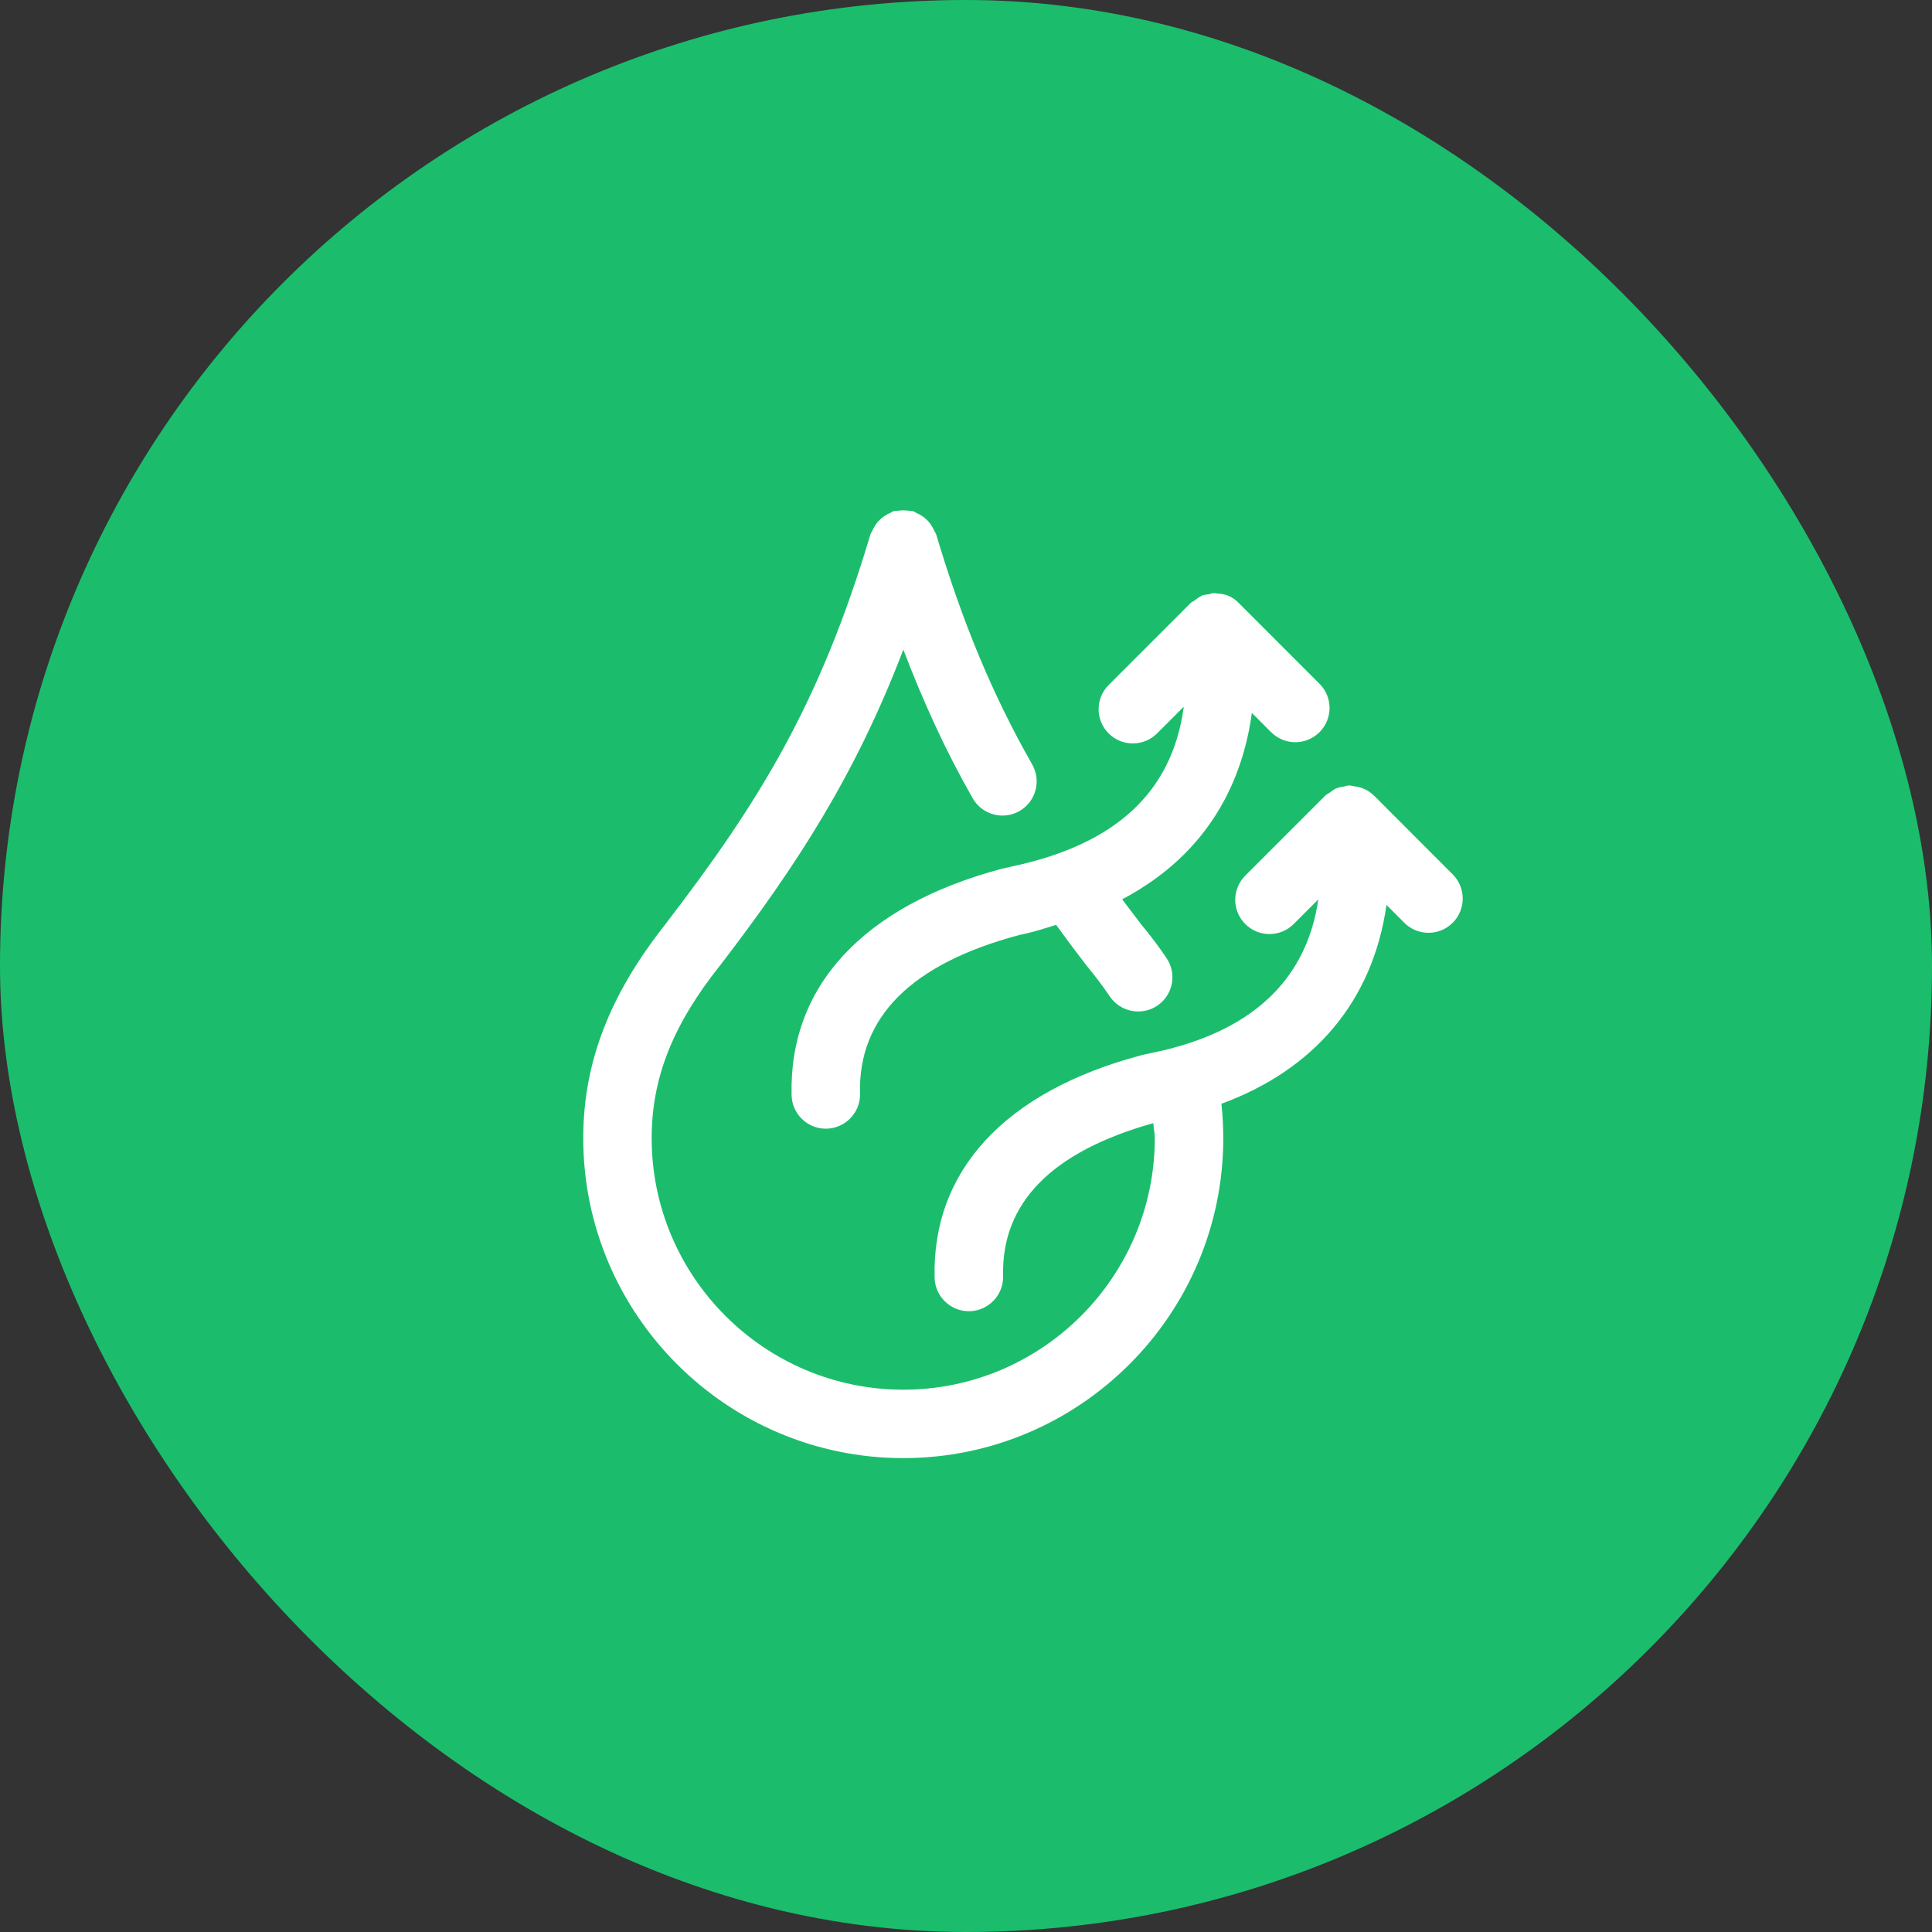 <?xml version="1.0" encoding="UTF-8"?>
<svg width="53px" height="53px" viewBox="0 0 53 53" version="1.1" xmlns="http://www.w3.org/2000/svg" xmlns:xlink="http://www.w3.org/1999/xlink">
    <rect x="0" y="0" width="53" height="53" fill="#333333" stroke="none"/>
    <!-- Generator: Sketch 60 (88103) - https://sketch.com -->
    <title>icon</title>
    <desc>Created with Sketch.</desc>
    <g id="页面-1" stroke="none" stroke-width="1" fill="none" fill-rule="evenodd">
        <g id="(图标)" transform="translate(-1170, -176)">
            <g id="产量/出厂水/取水单位电耗/供水单位电耗" transform="translate(360, 156)">
                <g id="取水单位电耗(KWH)" transform="translate(790, 0)">
                    <g id="文案" transform="translate(20, 19)">
                        <g id="icon" transform="translate(0, 1)">
                            <rect id="矩形" fill="#1BBD6C" x="0" y="0" width="53" height="53" rx="26.5"></rect>
                            <path d="M24.78,14 C24.841,14 24.9,14.004 24.959,14.015 C24.989,14.02 25.017,14.015 25.048,14.023 C25.081,14.034 25.107,14.058 25.138,14.071 C25.193,14.094 25.241,14.121 25.292,14.153 C25.346,14.188 25.393,14.227 25.437,14.272 C25.477,14.311 25.512,14.354 25.544,14.404 C25.58,14.457 25.61,14.512 25.634,14.571 C25.647,14.602 25.67,14.624 25.68,14.654 C26.401,17.076 27.239,19.083 28.315,20.969 C28.572,21.42 28.415,21.994 27.965,22.25 C27.817,22.335 27.658,22.373 27.501,22.373 C27.175,22.373 26.858,22.203 26.684,21.899 C25.953,20.618 25.336,19.276 24.781,17.821 C23.478,21.231 21.887,23.704 19.756,26.482 C19.754,26.485 19.751,26.485 19.748,26.489 L19.747,26.492 C18.454,28.118 17.877,29.576 17.877,31.222 C17.877,35.026 20.974,38.123 24.78,38.123 C28.584,38.123 31.679,35.026 31.679,31.222 C31.679,31.079 31.647,30.951 31.639,30.811 C28.855,31.59 27.466,32.998 27.518,35.006 C27.53,35.525 27.121,35.955 26.604,35.97 L26.604,35.97 L26.579,35.97 C26.071,35.97 25.654,35.565 25.639,35.056 C25.564,32.112 27.573,29.944 31.299,28.951 C31.351,28.936 31.442,28.918 31.561,28.891 C31.722,28.859 31.945,28.812 32.212,28.738 C34.534,28.106 35.863,26.74 36.165,24.673 L36.165,24.673 L35.489,25.349 C35.306,25.532 35.066,25.624 34.825,25.624 C34.585,25.624 34.345,25.532 34.162,25.349 C33.794,24.982 33.794,24.388 34.162,24.02 L34.162,24.02 L36.36,21.822 C36.396,21.786 36.441,21.771 36.48,21.742 C36.534,21.703 36.585,21.659 36.648,21.63 C36.719,21.6 36.794,21.59 36.868,21.577 C36.909,21.569 36.946,21.55 36.987,21.549 C36.994,21.549 36.999,21.551 37.005,21.551 L37.005,21.551 L37.025,21.547 C37.062,21.547 37.097,21.563 37.136,21.569 C37.344,21.589 37.533,21.671 37.679,21.816 C37.682,21.818 37.686,21.82 37.689,21.822 L37.689,21.822 L39.852,23.987 C40.218,24.353 40.218,24.948 39.852,25.314 C39.668,25.498 39.428,25.589 39.188,25.589 C38.946,25.589 38.706,25.498 38.524,25.314 L38.524,25.314 L38.035,24.825 C37.658,27.465 36.058,29.34 33.507,30.28 C33.539,30.59 33.558,30.902 33.558,31.222 C33.558,36.061 29.62,40 24.78,40 C19.939,40 16,36.061 16,31.222 C16,29.158 16.719,27.29 18.262,25.345 C18.264,25.344 18.264,25.341 18.265,25.338 C20.838,21.989 22.496,19.293 23.88,14.654 C23.889,14.624 23.911,14.602 23.924,14.571 C23.95,14.512 23.978,14.457 24.014,14.404 C24.048,14.354 24.081,14.311 24.123,14.272 C24.167,14.227 24.214,14.188 24.267,14.153 C24.317,14.121 24.365,14.094 24.42,14.071 C24.453,14.058 24.477,14.034 24.512,14.023 C24.541,14.015 24.569,14.02 24.6,14.015 C24.659,14.004 24.718,14 24.78,14 Z M33.324,16.271 L33.384,16.283 C33.616,16.282 33.828,16.377 33.986,16.546 L33.986,16.546 L33.987,16.546 L36.197,18.757 C36.565,19.124 36.565,19.719 36.197,20.086 C36.015,20.268 35.774,20.361 35.534,20.361 C35.294,20.361 35.054,20.268 34.87,20.086 L34.87,20.086 L34.339,19.554 L34.339,19.582 C34.093,21.333 33.235,23.377 30.785,24.67 C30.812,24.705 30.833,24.735 30.859,24.77 L30.859,24.77 L31.291,25.339 C31.292,25.34 31.292,25.342 31.293,25.343 C31.551,25.653 31.787,25.964 32.001,26.283 C32.292,26.712 32.18,27.295 31.751,27.586 C31.59,27.695 31.406,27.747 31.225,27.747 C30.925,27.747 30.628,27.603 30.446,27.336 C30.258,27.057 30.05,26.783 29.825,26.511 C29.821,26.506 29.821,26.499 29.817,26.493 C29.813,26.489 29.807,26.488 29.803,26.483 L29.803,26.483 L29.358,25.897 C29.227,25.721 29.101,25.548 28.973,25.372 C28.693,25.454 28.433,25.548 28.124,25.614 L28.124,25.614 L27.964,25.649 C25.008,26.437 23.537,27.902 23.593,29.999 C23.606,30.518 23.197,30.948 22.678,30.963 L22.678,30.963 L22.654,30.963 C22.147,30.963 21.729,30.558 21.716,30.049 C21.637,27.055 23.683,24.848 27.478,23.833 C27.536,23.819 27.624,23.799 27.737,23.775 C30.591,23.172 32.138,21.752 32.469,19.429 L32.469,19.429 L32.469,19.391 L31.741,20.12 C31.557,20.303 31.317,20.394 31.077,20.394 C30.837,20.394 30.597,20.303 30.414,20.12 C30.046,19.752 30.046,19.158 30.414,18.792 L30.414,18.792 L32.66,16.546 C32.695,16.511 32.739,16.496 32.778,16.467 C32.833,16.426 32.885,16.382 32.949,16.354 L32.949,16.354 L32.97,16.339 C33.033,16.314 33.1,16.312 33.164,16.302 C33.206,16.294 33.243,16.273 33.286,16.272 C33.293,16.271 33.299,16.275 33.306,16.273 C33.312,16.273 33.318,16.271 33.324,16.271 L33.324,16.271 Z" id="形状结合" fill="#FFFFFF"></path>
                        </g>
                    </g>
                </g>
            </g>
        </g>
    </g>
</svg>